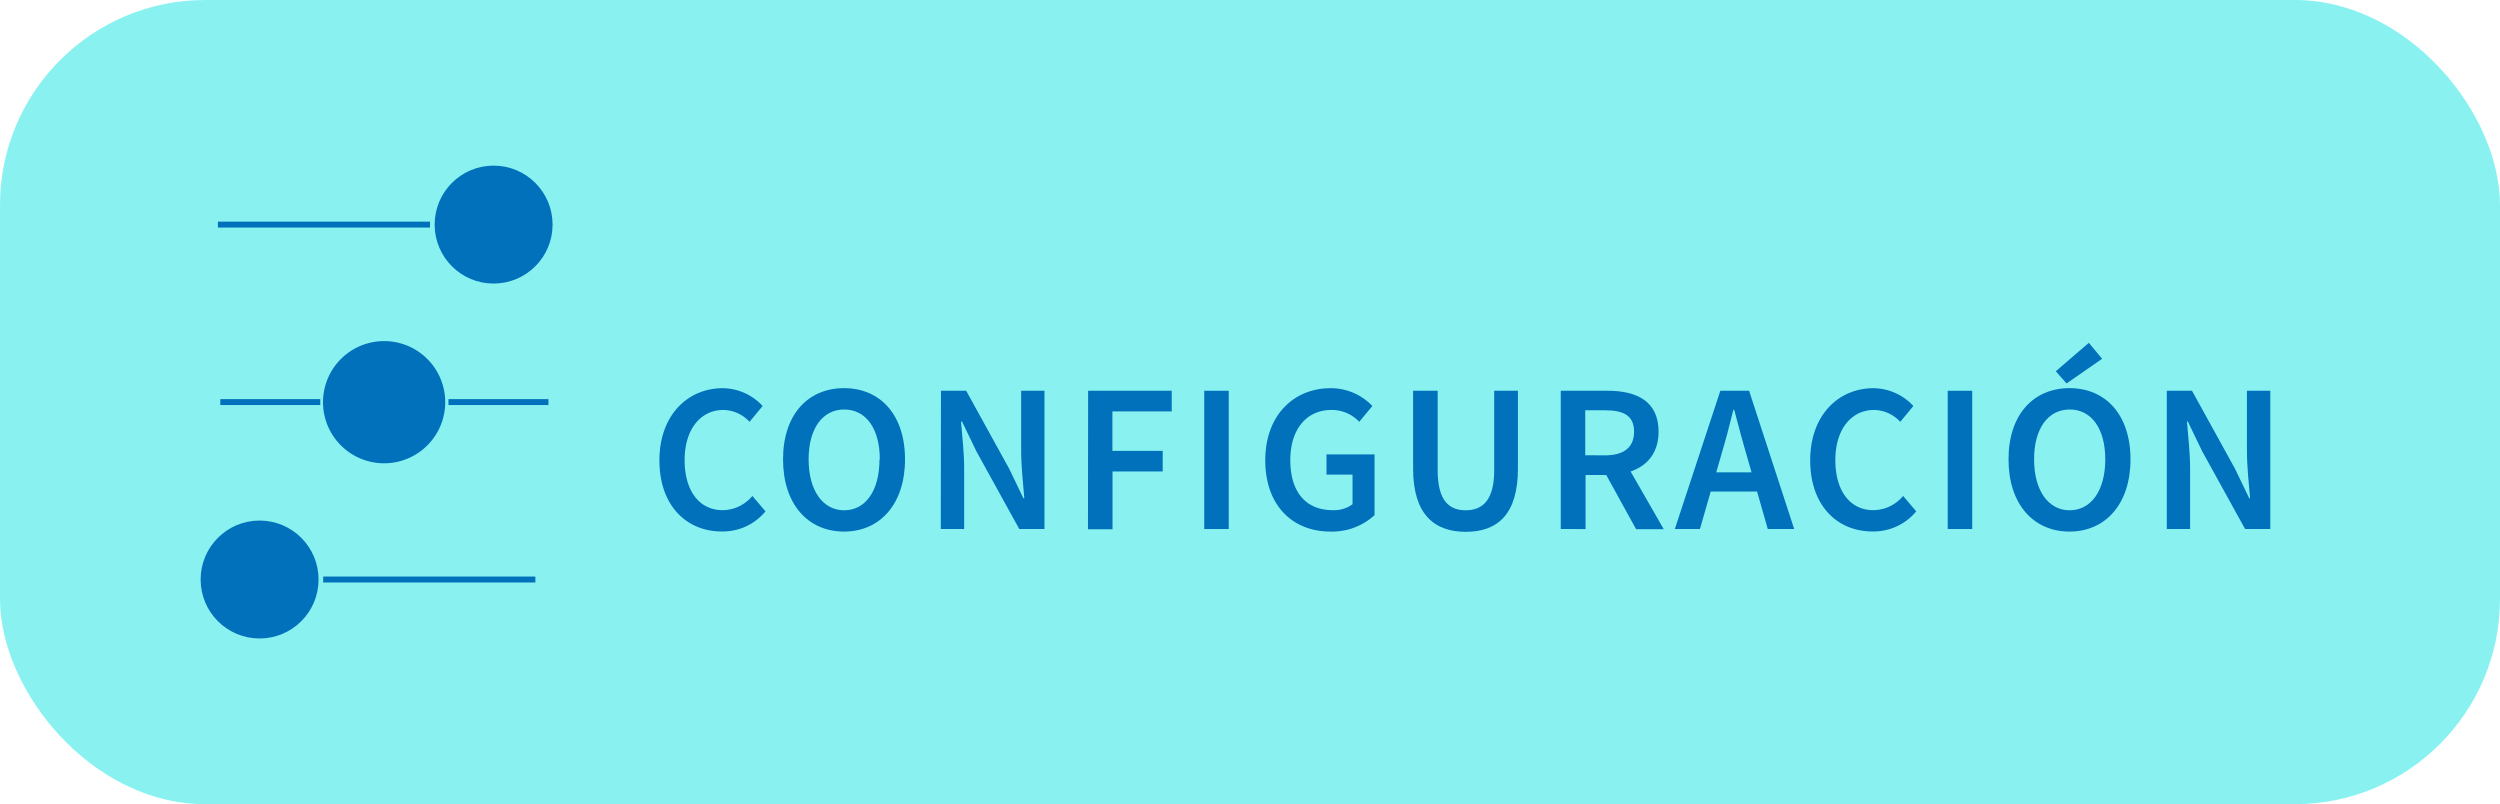 <svg xmlns="http://www.w3.org/2000/svg" viewBox="0 0 421.43 135.56"><defs><style>.cls-1{fill:#89f2f1;}.cls-2,.cls-3{fill:#0071ba;}.cls-3{stroke:#0071ba;stroke-miterlimit:10;}</style></defs><g id="Layer_2" data-name="Layer 2"><g id="Layer_3" data-name="Layer 3"><rect class="cls-1" width="421.43" height="135.56" rx="34.59"/><path class="cls-2" d="M111.16,77.6c0-7.62,4.78-12.16,10.68-12.16a9.28,9.28,0,0,1,6.72,3l-2.21,2.67a6.1,6.1,0,0,0-4.42-2c-3.79,0-6.52,3.21-6.52,8.45S117.92,86,121.83,86a6.58,6.58,0,0,0,5-2.4l2.21,2.6a9.32,9.32,0,0,1-7.35,3.39C115.81,89.61,111.16,85.32,111.16,77.6Z"/><path class="cls-2" d="M132,77.43c0-7.54,4.2-12,10.28-12s10.28,4.47,10.28,12-4.21,12.18-10.28,12.18S132,85,132,77.43Zm16.31,0c0-5.23-2.37-8.4-6-8.4s-6,3.17-6,8.4,2.37,8.59,6,8.59S148.26,82.67,148.26,77.43Z"/><path class="cls-2" d="M158.62,65.87h4.25L170.11,79l2.41,5h.15c-.2-2.41-.53-5.36-.53-8V65.87h3.93V89.18h-4.25l-7.24-13.12-2.41-5H162c.2,2.47.53,5.28.53,7.87V89.18h-3.94Z"/><path class="cls-2" d="M183.43,65.87h14.09v3.48h-10V76H196v3.48h-8.46v9.74h-4.14Z"/><path class="cls-2" d="M203,65.87h4.13V89.18H203Z"/><path class="cls-2" d="M213.29,77.6c0-7.62,4.83-12.16,11-12.16a9.63,9.63,0,0,1,7.05,3l-2.21,2.67a6.32,6.32,0,0,0-4.71-2c-4.13,0-6.91,3.21-6.91,8.45S220,86,224.68,86A5.24,5.24,0,0,0,228,85V80h-4.39v-3.4h8.1V86.84a10.6,10.6,0,0,1-7.44,2.77C218,89.61,213.29,85.32,213.29,77.6Z"/><path class="cls-2" d="M238.21,79V65.87h4.14v13.4c0,5.08,1.89,6.75,4.72,6.75s4.81-1.67,4.81-6.75V65.87h4V79c0,7.65-3.39,10.65-8.79,10.65S238.21,86.61,238.21,79Z"/><path class="cls-2" d="M263.1,65.87H271c4.85,0,8.59,1.71,8.59,6.91,0,5-3.74,7.29-8.59,7.29h-3.72v9.11H263.1Zm7.43,10.89c3.19,0,4.93-1.32,4.93-4s-1.74-3.6-4.93-3.6h-3.3v7.58ZM270.18,79l3-2.47,7.28,12.68H275.8Z"/><path class="cls-2" d="M290,65.87h4.85l7.6,23.31H298l-3.55-12.4c-.74-2.47-1.42-5.13-2.11-7.69h-.14c-.64,2.58-1.33,5.22-2.07,7.69l-3.57,12.4h-4.23Zm-3.1,13.75h11v3.24h-11Z"/><path class="cls-2" d="M305.15,77.6c0-7.62,4.77-12.16,10.67-12.16a9.28,9.28,0,0,1,6.72,3l-2.21,2.67a6.1,6.1,0,0,0-4.42-2c-3.79,0-6.52,3.21-6.52,8.45S311.9,86,315.81,86a6.58,6.58,0,0,0,5-2.4l2.21,2.6a9.32,9.32,0,0,1-7.35,3.39C309.79,89.61,305.15,85.32,305.15,77.6Z"/><path class="cls-2" d="M328.33,65.87h4.13V89.18h-4.13Z"/><path class="cls-2" d="M338.58,77.43c0-7.54,4.21-12,10.28-12s10.28,4.47,10.28,12-4.21,12.18-10.28,12.18S338.58,85,338.58,77.43Zm16.31,0c0-5.23-2.37-8.4-6-8.4s-6,3.17-6,8.4,2.37,8.59,6,8.59S354.89,82.67,354.89,77.43Zm-8.34-14.85,5.57-4.79,2.24,2.69-6,4.16Z"/><path class="cls-2" d="M365.26,65.87h4.25L376.75,79l2.41,5h.14c-.2-2.41-.53-5.36-.53-8V65.87h3.94V89.18h-4.25l-7.24-13.12-2.41-5h-.15c.2,2.47.53,5.28.53,7.87V89.18h-3.93Z"/><circle class="cls-3" cx="43.76" cy="97.69" r="9.44"/><line class="cls-3" x1="54.48" y1="97.69" x2="90.25" y2="97.69"/><circle class="cls-3" cx="83.21" cy="37.86" r="9.44"/><line class="cls-3" x1="72.49" y1="37.86" x2="36.73" y2="37.86"/><path class="cls-3" d="M74.55,67.78A9.8,9.8,0,1,1,64.75,58,9.79,9.79,0,0,1,74.55,67.78Z"/><line class="cls-3" x1="53.99" y1="67.78" x2="37.14" y2="67.78"/><line class="cls-3" x1="92.45" y1="67.78" x2="75.6" y2="67.78"/></g></g></svg>